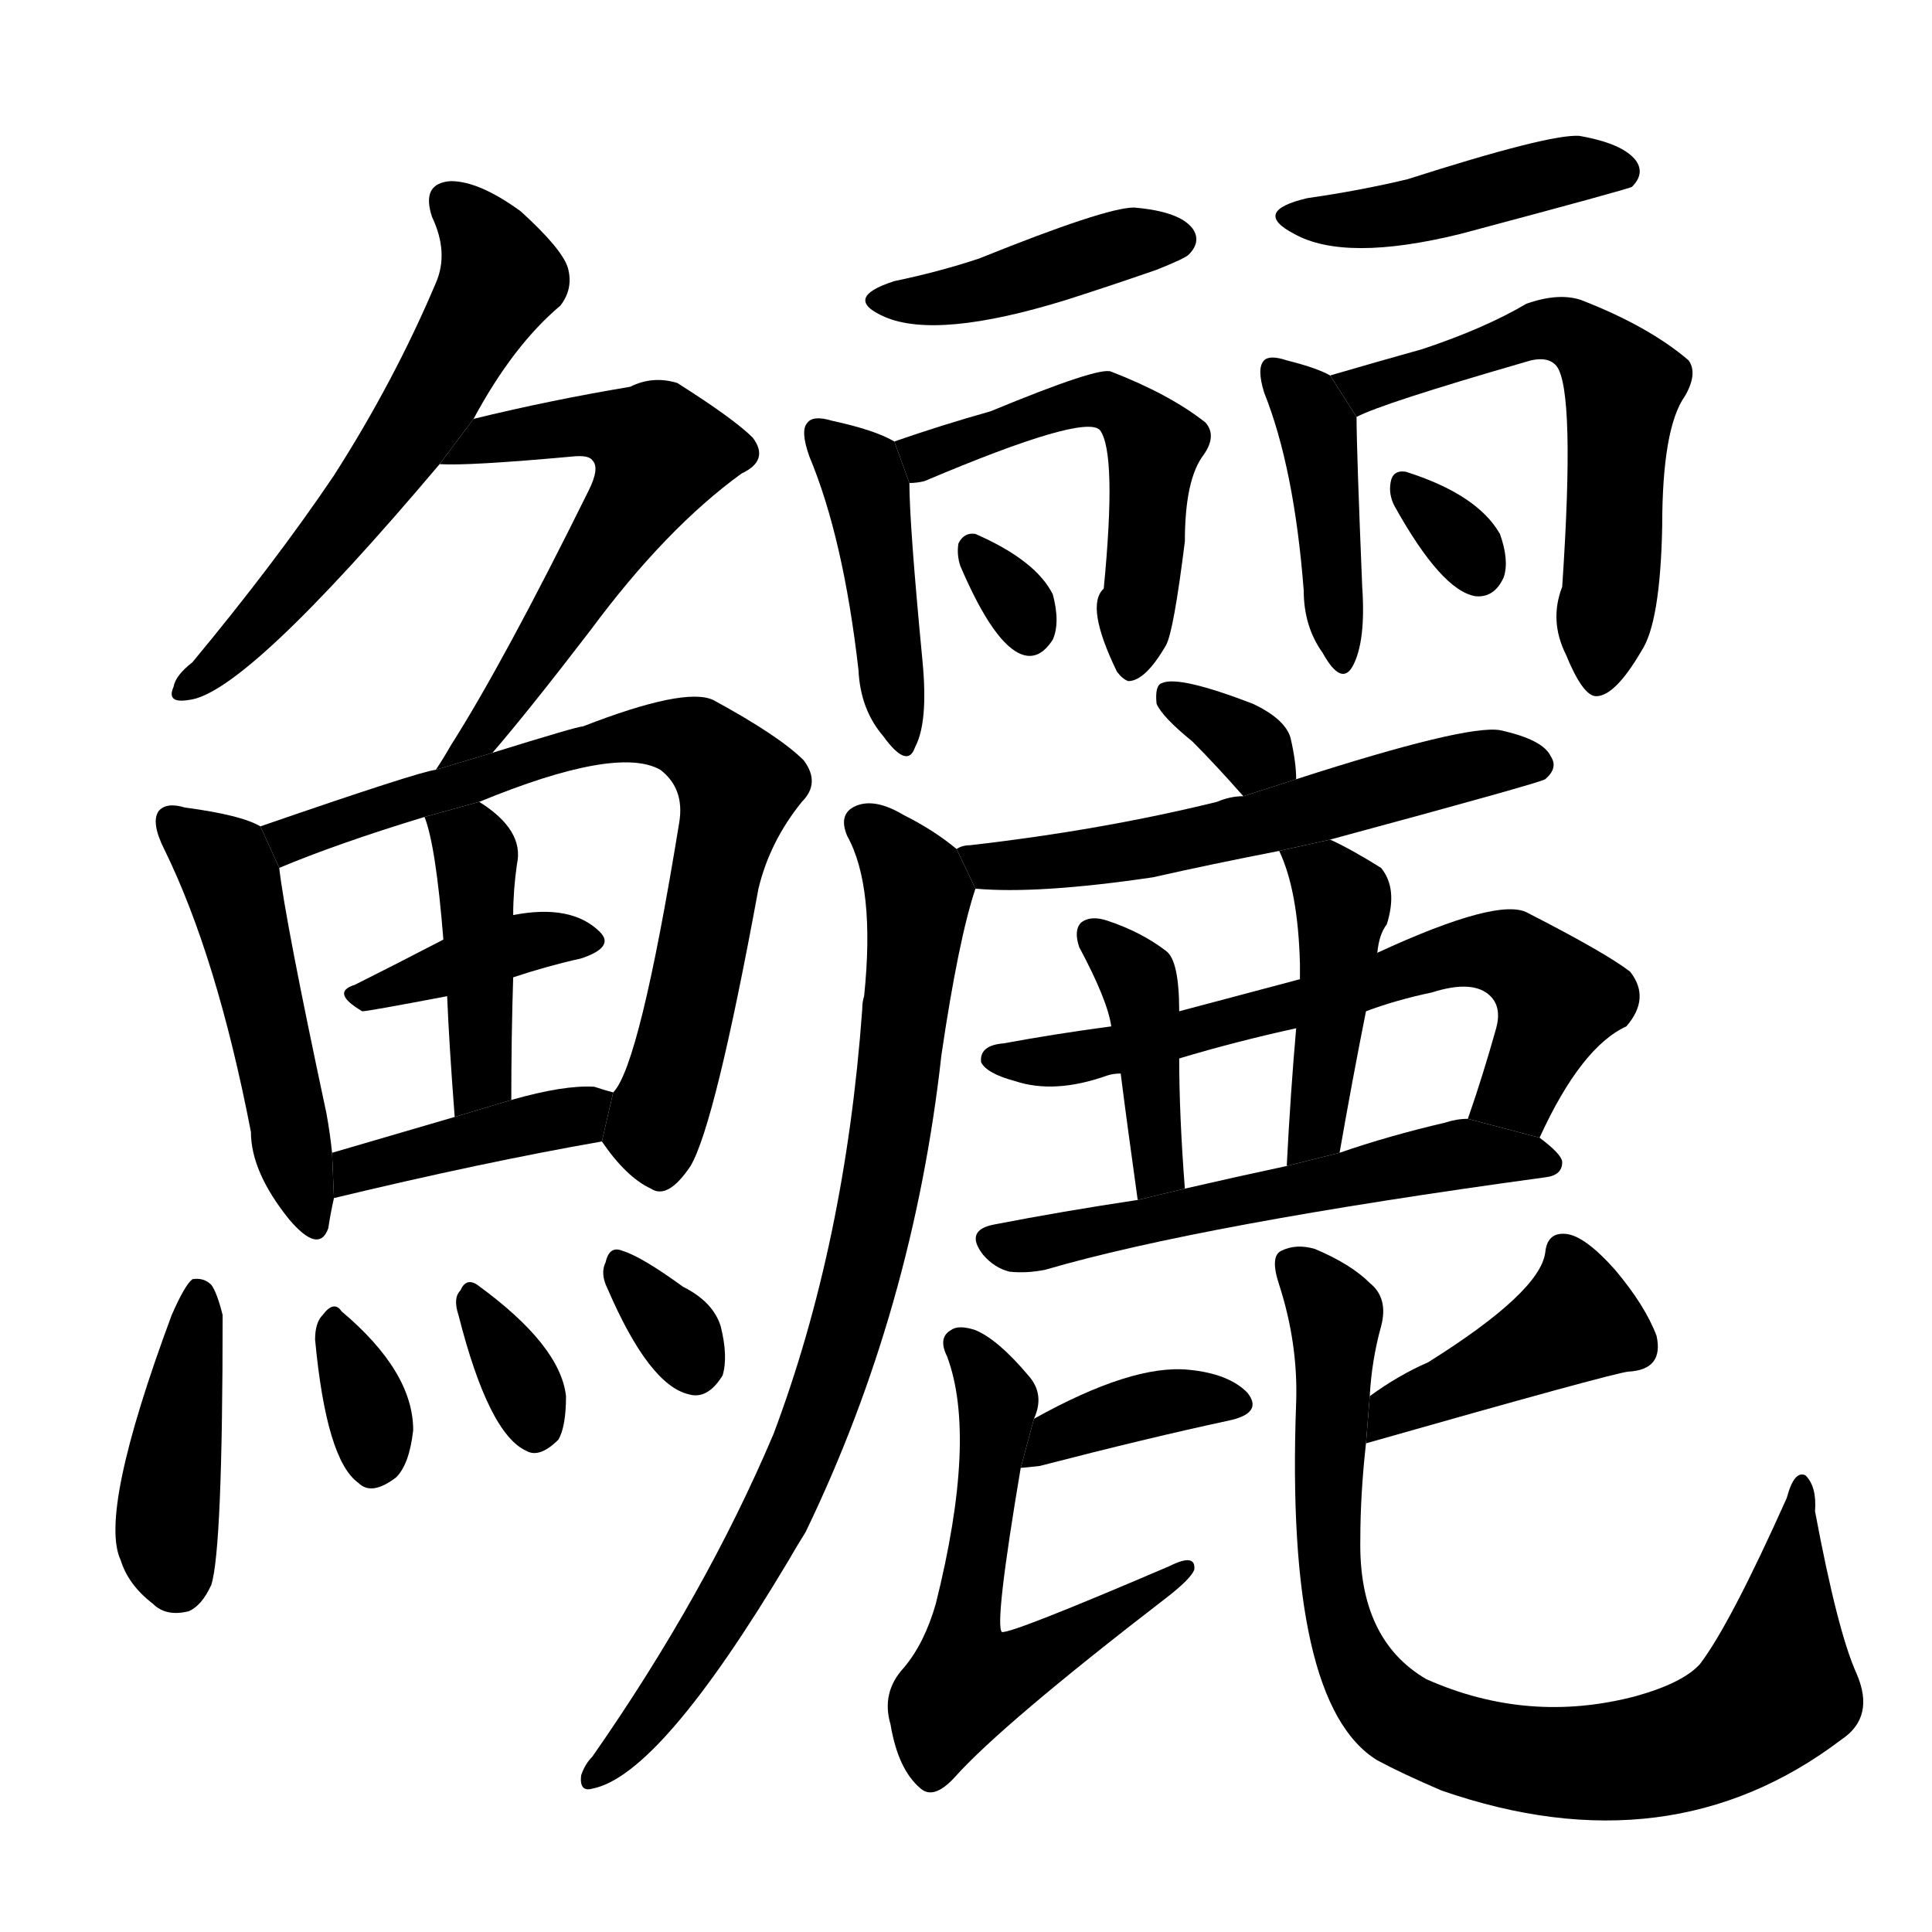 <!-- u9c7a_li2_eel -->
<!-- 9C7A -->
<!--  -->
<!--  -->
<svg viewBox="0 0 1024 1024">
  <g transform="scale(1, -1) translate(0, -900)">
    <path d="M 251 678 Q 272 717 297 738 Q 304 747 301 758 Q 298 768 276 788 Q 254 804 239 804 Q 223 803 229 785 Q 238 766 231 750 Q 209 698 177 648 Q 146 602 102 549 Q 93 542 92 536 Q 88 527 100 529 Q 130 532 233 654 L 251 678 Z"></path>
    <path d="M 261 501 Q 280 523 313 566 Q 353 620 393 649 Q 408 656 399 668 Q 389 678 359 697 Q 346 701 334 695 Q 292 688 251 678 L 233 654 Q 248 653 303 658 Q 312 659 314 656 Q 318 652 312 640 Q 267 549 239 505 Q 235 498 231 492 L 261 501 Z"></path>
    <path d="M 138 462 Q 128 468 98 472 Q 88 475 84 470 Q 80 464 87 450 Q 115 393 133 300 Q 133 279 153 254 Q 169 235 174 249 Q 175 256 177 265 L 176 289 Q 175 299 173 310 Q 151 413 148 440 L 138 462 Z"></path>
    <path d="M 319 295 Q 332 276 345 270 Q 354 264 366 282 Q 379 304 402 429 Q 408 454 425 475 Q 435 485 426 497 Q 413 510 378 529 Q 363 536 309 515 Q 306 515 261 501 L 231 492 Q 222 491 138 462 L 148 440 Q 179 453 225 467 L 254 475 Q 327 505 350 492 Q 363 482 360 464 Q 339 335 325 321 L 319 295 Z"></path>
    <path d="M 272 382 Q 290 388 308 392 Q 326 398 318 406 Q 303 421 272 415 L 235 402 Q 210 389 188 378 Q 175 374 192 364 Q 195 364 237 372 L 272 382 Z"></path>
    <path d="M 271 317 Q 271 351 272 382 L 272 415 Q 272 428 274 442 Q 278 460 254 475 L 225 467 Q 231 452 235 402 L 237 372 Q 238 347 241 308 L 271 317 Z"></path>
    <path d="M 177 265 Q 256 284 319 295 L 325 321 Q 321 322 315 324 Q 299 325 271 317 L 241 308 Q 207 298 176 289 L 177 265 Z"></path>
    <path d="M 91 203 Q 52 98 64 73 Q 68 60 81 50 Q 88 43 100 46 Q 107 49 112 60 Q 118 79 118 203 Q 115 215 112 219 Q 108 223 102 222 Q 98 219 91 203 Z"></path>
    <path d="M 167 190 Q 173 126 190 114 Q 197 107 210 117 Q 217 124 219 142 Q 219 173 181 205 Q 177 211 171 203 Q 167 199 167 190 Z"></path>
    <path d="M 243 203 Q 259 140 279 131 Q 286 127 296 137 Q 300 144 300 160 Q 297 187 253 219 Q 247 223 244 216 Q 240 212 243 203 Z"></path>
    <path d="M 322 217 Q 344 166 365 161 Q 375 158 383 171 Q 386 181 382 197 Q 378 210 362 218 Q 340 234 330 237 Q 323 240 321 231 Q 318 225 322 217 Z"></path>
    <path d="M 474 751 Q 446 742 469 732 Q 497 720 565 741 Q 587 748 613 757 Q 628 763 630 765 Q 637 772 632 779 Q 625 788 601 790 Q 586 790 519 763 Q 498 756 474 751 Z"></path>
    <path d="M 474 666 Q 464 672 441 677 Q 431 680 428 676 Q 424 672 429 658 Q 447 615 455 545 Q 456 524 468 510 Q 481 492 485 504 Q 492 517 489 549 Q 482 622 482 644 L 474 666 Z"></path>
    <path d="M 482 644 Q 486 644 490 645 Q 575 681 583 672 Q 592 660 585 588 Q 575 579 592 544 Q 595 540 598 539 Q 607 539 618 558 Q 622 565 628 613 Q 628 646 638 659 Q 645 669 639 676 Q 620 691 589 703 Q 583 706 525 682 Q 500 675 474 666 L 482 644 Z"></path>
    <path d="M 509 600 Q 527 558 542 553 Q 551 550 558 561 Q 562 570 558 585 Q 549 603 517 617 Q 511 618 508 612 Q 507 606 509 600 Z"></path>
    <path d="M 693 795 Q 663 788 686 776 Q 713 761 774 776 Q 864 800 865 801 Q 872 808 867 815 Q 860 824 837 828 Q 821 829 746 805 Q 721 799 693 795 Z"></path>
    <path d="M 705 701 Q 698 705 682 709 Q 673 712 670 709 Q 666 705 670 692 Q 686 652 691 587 Q 691 568 701 554 Q 711 536 717 547 Q 724 560 722 589 Q 719 662 719 679 L 705 701 Z"></path>
    <path d="M 719 679 Q 732 686 808 708 Q 820 712 825 706 Q 835 693 828 589 Q 821 571 830 553 Q 839 531 846 531 Q 856 531 870 555 Q 880 570 881 621 Q 881 673 893 690 Q 900 702 895 709 Q 874 727 838 741 Q 826 745 809 739 Q 787 726 754 715 Q 729 708 705 701 L 719 679 Z"></path>
    <path d="M 739 632 Q 764 587 782 584 Q 792 583 797 594 Q 800 603 795 617 Q 783 638 745 650 Q 738 651 737 644 Q 736 638 739 632 Z"></path>
    <path d="M 687 487 Q 687 496 684 509 Q 681 519 664 527 Q 625 542 616 538 Q 612 537 613 527 Q 616 520 632 507 Q 644 495 659 478 L 687 487 Z"></path>
    <path d="M 705 455 Q 816 485 819 487 Q 826 493 822 499 Q 818 508 795 513 Q 777 516 687 487 L 659 478 Q 652 478 645 475 Q 584 460 514 452 Q 510 452 507 450 L 517 429 Q 550 426 611 435 Q 642 442 678 449 L 705 455 Z"></path>
    <path d="M 507 450 Q 495 460 479 468 Q 464 477 454 473 Q 444 469 449 457 Q 464 430 458 372 Q 457 369 457 365 Q 448 241 410 140 Q 374 55 314 -31 Q 310 -35 308 -41 Q 307 -50 314 -48 Q 350 -41 418 73 Q 422 80 427 88 Q 484 206 499 341 Q 508 402 517 429 L 507 450 Z"></path>
    <path d="M 816 297 Q 838 345 862 356 Q 875 371 864 385 Q 851 395 810 416 Q 795 425 730 395 L 689 381 L 625 364 L 589 356 Q 559 352 532 347 Q 519 346 520 337 Q 523 331 538 327 Q 559 320 587 330 Q 590 331 594 331 L 625 339 Q 655 348 687 355 L 724 364 Q 740 370 759 374 Q 781 381 790 372 Q 796 366 793 355 Q 786 330 778 307 L 816 297 Z"></path>
    <path d="M 625 364 Q 625 391 618 396 Q 605 406 587 412 Q 578 415 573 411 Q 569 407 572 398 Q 587 370 589 356 L 594 331 Q 597 307 603 264 L 628 270 Q 625 309 625 339 L 625 364 Z"></path>
    <path d="M 730 395 Q 731 405 735 410 Q 741 429 732 440 Q 716 450 705 455 L 678 449 Q 688 428 689 389 Q 689 386 689 381 L 687 355 Q 684 321 682 282 L 710 289 Q 717 329 724 364 L 730 395 Z"></path>
    <path d="M 603 264 Q 563 258 527 251 Q 511 248 521 235 Q 527 228 535 226 Q 544 225 554 227 Q 636 251 819 276 Q 828 277 828 284 Q 828 288 816 297 L 778 307 Q 772 307 766 305 Q 736 298 710 289 L 682 282 Q 654 276 628 270 L 603 264 Z"></path>
    <path d="M 541 122 Q 542 122 551 123 Q 609 138 651 147 Q 670 151 661 162 Q 651 172 630 174 Q 600 177 548 148 L 541 122 Z"></path>
    <path d="M 548 148 Q 554 161 545 171 Q 529 190 517 195 Q 508 198 504 195 Q 497 191 502 181 Q 518 138 496 50 Q 490 29 479 16 Q 467 3 472 -14 Q 476 -38 488 -48 Q 495 -54 506 -42 Q 531 -14 618 53 Q 631 63 633 68 Q 634 77 620 70 Q 536 34 531 35 Q 527 39 541 122 L 548 148 Z"></path>
    <path d="M 724 135 Q 854 172 863 173 Q 882 174 878 192 Q 872 208 856 227 Q 840 245 830 246 Q 820 247 819 236 Q 816 215 757 178 Q 741 171 726 160 L 724 135 Z"></path>
    <path d="M 726 160 Q 727 179 732 197 Q 736 212 726 220 Q 716 230 697 238 Q 687 241 679 237 Q 673 234 678 219 Q 688 188 687 157 Q 681 -3 730 -33 Q 743 -40 764 -49 Q 885 -91 976 -22 Q 994 -10 984 13 Q 974 35 962 99 Q 963 112 957 118 Q 951 121 947 106 Q 917 39 901 18 Q 892 8 867 1 Q 810 -14 756 10 Q 720 31 721 84 Q 721 108 724 135 L 726 160 Z"></path>
  </g>
</svg>
